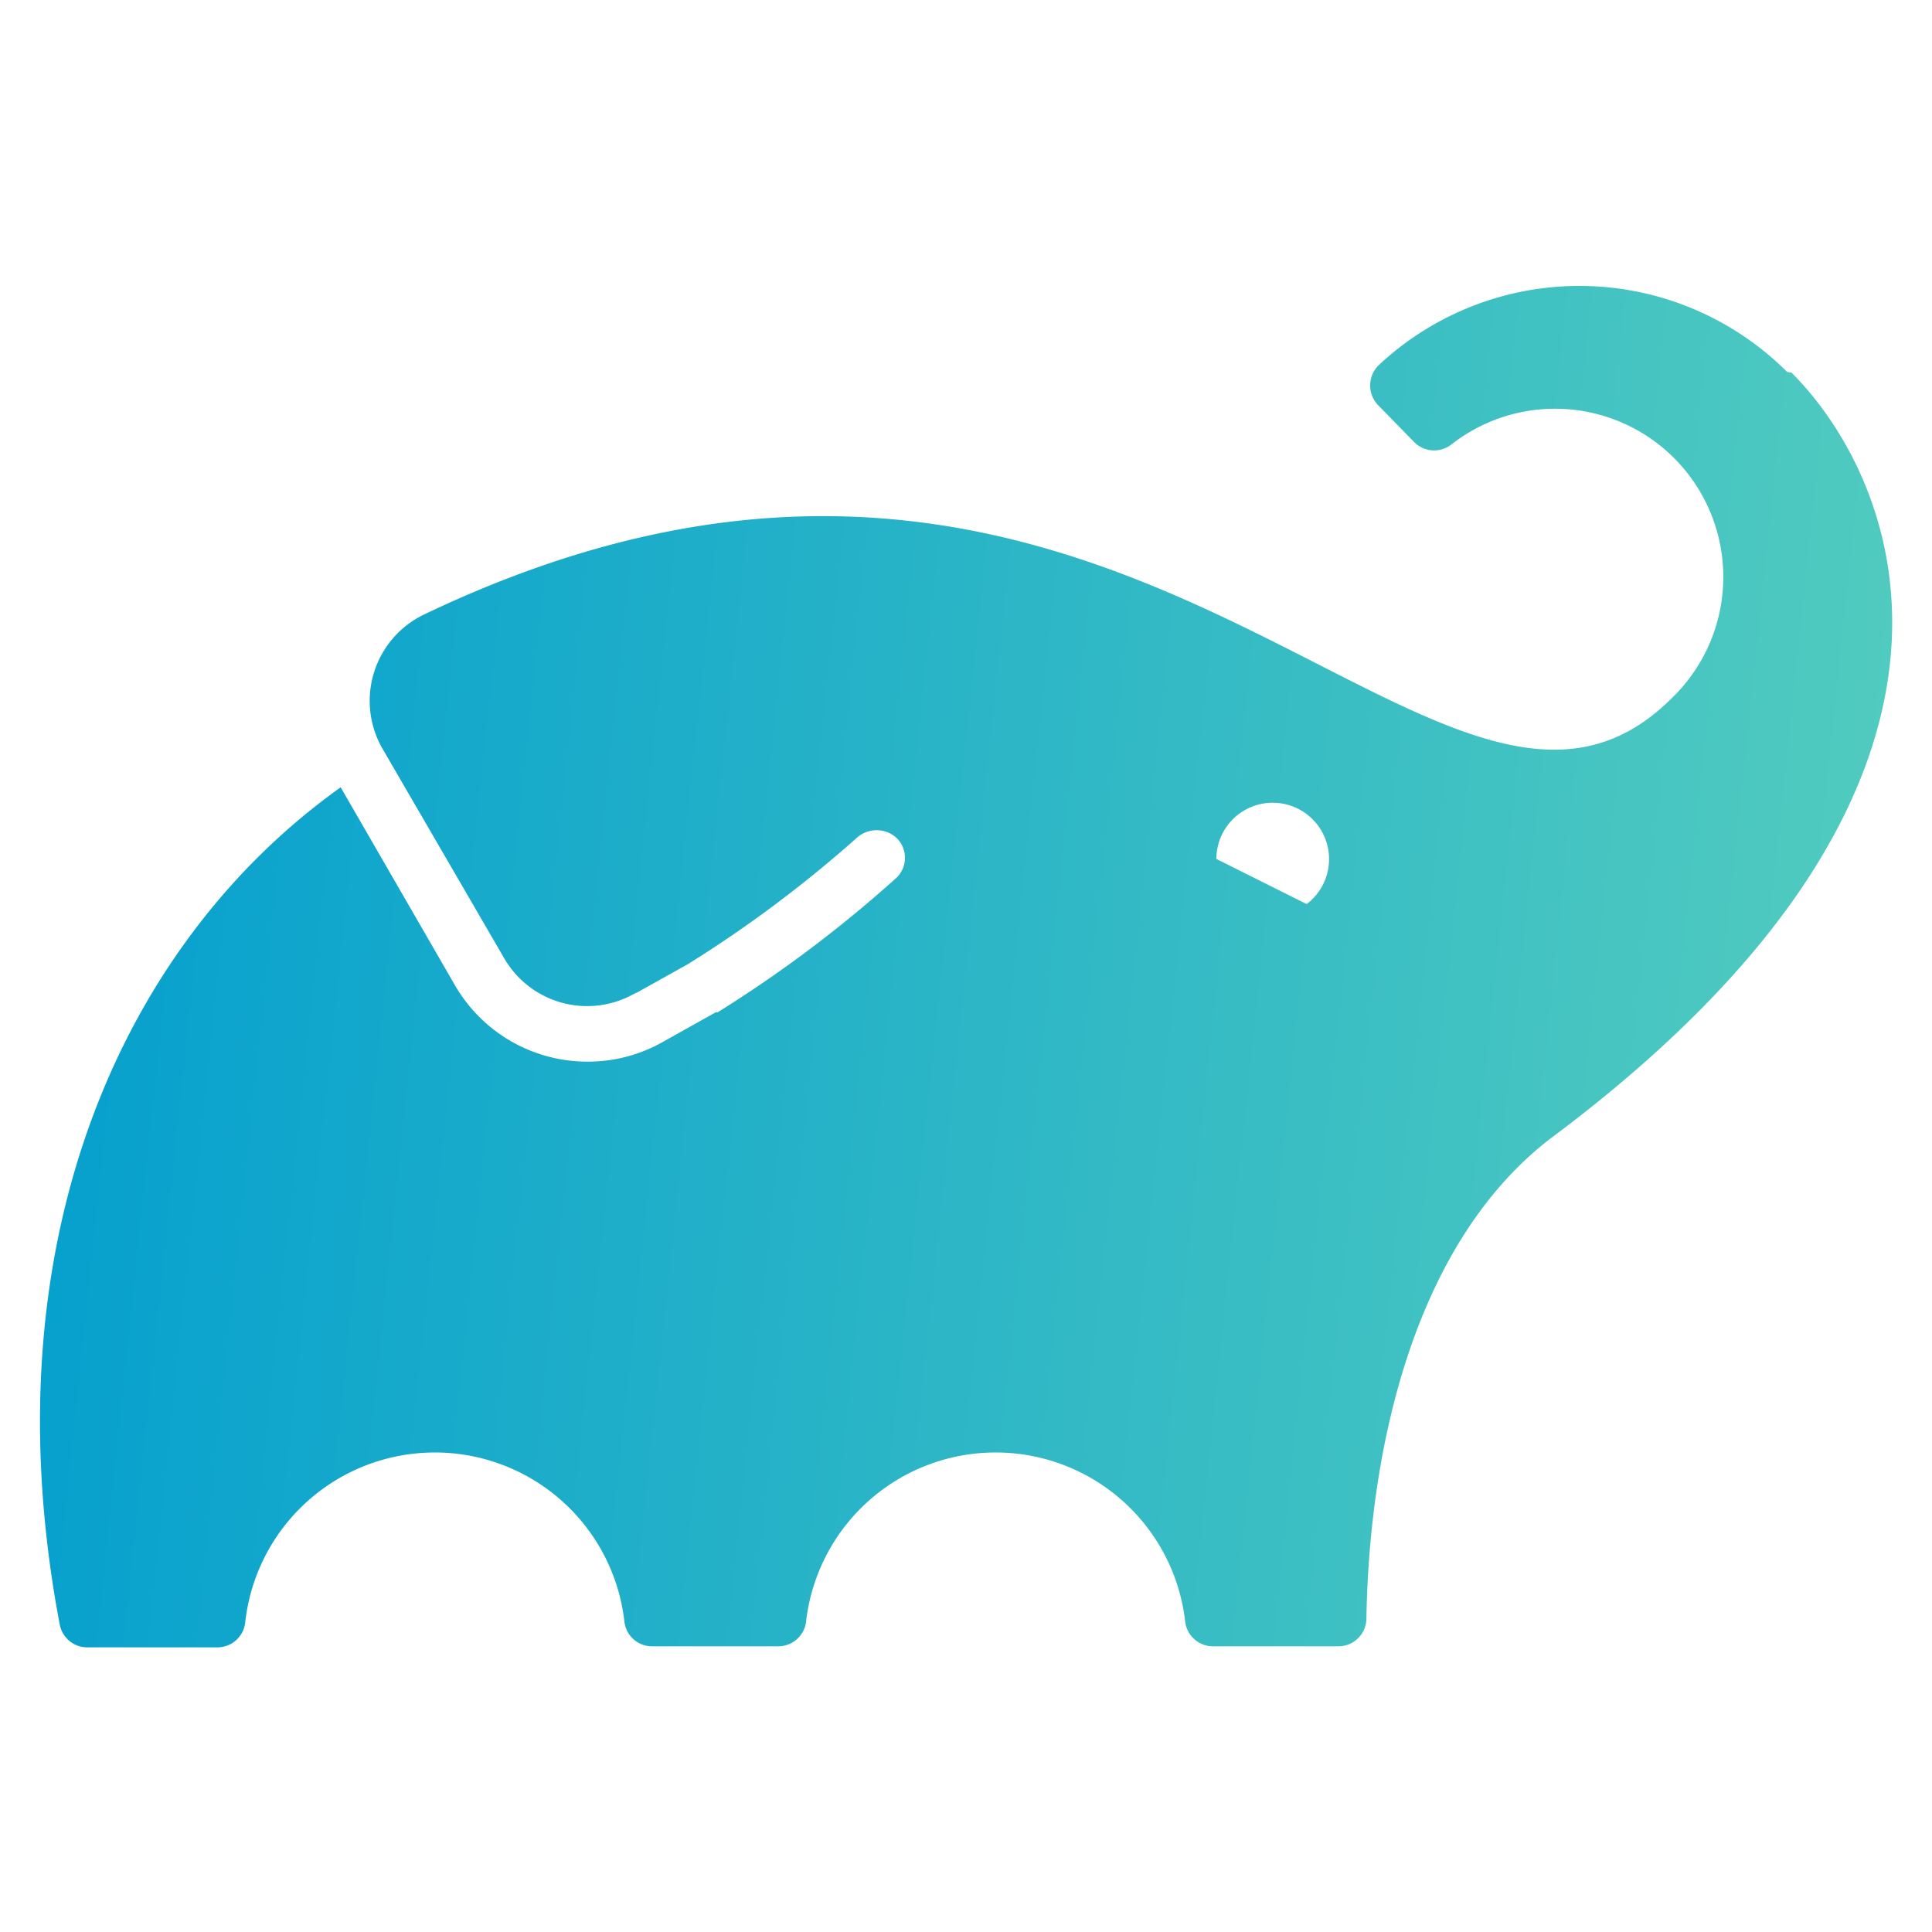 <svg width="24" height="24" version="1.1" viewBox="0 0 24 24" xmlns="http://www.w3.org/2000/svg">
    <defs>
        <linearGradient id="grad" x1="1.5" x2="88.3" y1="29.1" y2="38.2"
                        gradientTransform="matrix(.256 0 0 .256 .492 3.55)" gradientUnits="userSpaceOnUse">
            <stop stop-color="#06a0ce" offset="0"/>
            <stop stop-color="#51cbbf" offset="1"/>
        </linearGradient>
    </defs>
    <path fill="url(#grad)"
          d="m22.2 4.62a3.65 3.65 0 0 0-5.07-0.087 0.353 0.353 0 0 0 0 0.511l0.44 0.45a0.348 0.348 0 0 0 0.455 0.031 2.09 2.09 0 0 1 2.74 3.15c-2.9 2.89-6.76-5.22-15.5-1.04a1.19 1.19 0 0 0-0.511 1.67l1.51 2.6a1.19 1.19 0 0 0 1.61 0.442l0.036-0.02-0.028 0.02 0.66-0.368a15.4 15.4 0 0 0 2.1-1.57 0.368 0.368 0 0 1 0.478-0.015 0.343 0.343 0 0 1 0.015 0.511 15.8 15.8 0 0 1-2.22 1.67h-0.023l-0.667 0.373a1.88 1.88 0 0 1-0.923 0.24 1.9 1.9 0 0 1-1.65-0.948l-1.42-2.46c-2.72 1.94-4.39 5.66-3.49 10.4a0.348 0.348 0 0 0 0.34 0.284h1.61a0.348 0.348 0 0 0 0.355-0.317 2.37 2.37 0 0 1 4.71 0 0.345 0.345 0 0 0 0.343 0.304h1.57a0.348 0.348 0 0 0 0.343-0.304 2.37 2.37 0 0 1 4.71 0 0.348 0.348 0 0 0 0.343 0.304h1.56a0.348 0.348 0 0 0 0.348-0.343c0.036-2.2 0.629-4.72 2.32-5.99 5.85-4.38 4.32-8.13 2.96-9.49zm-5.97 6.61-1.12-0.56a0.7 0.7 0 1 1 1.12 0.562z"/>
</svg>
